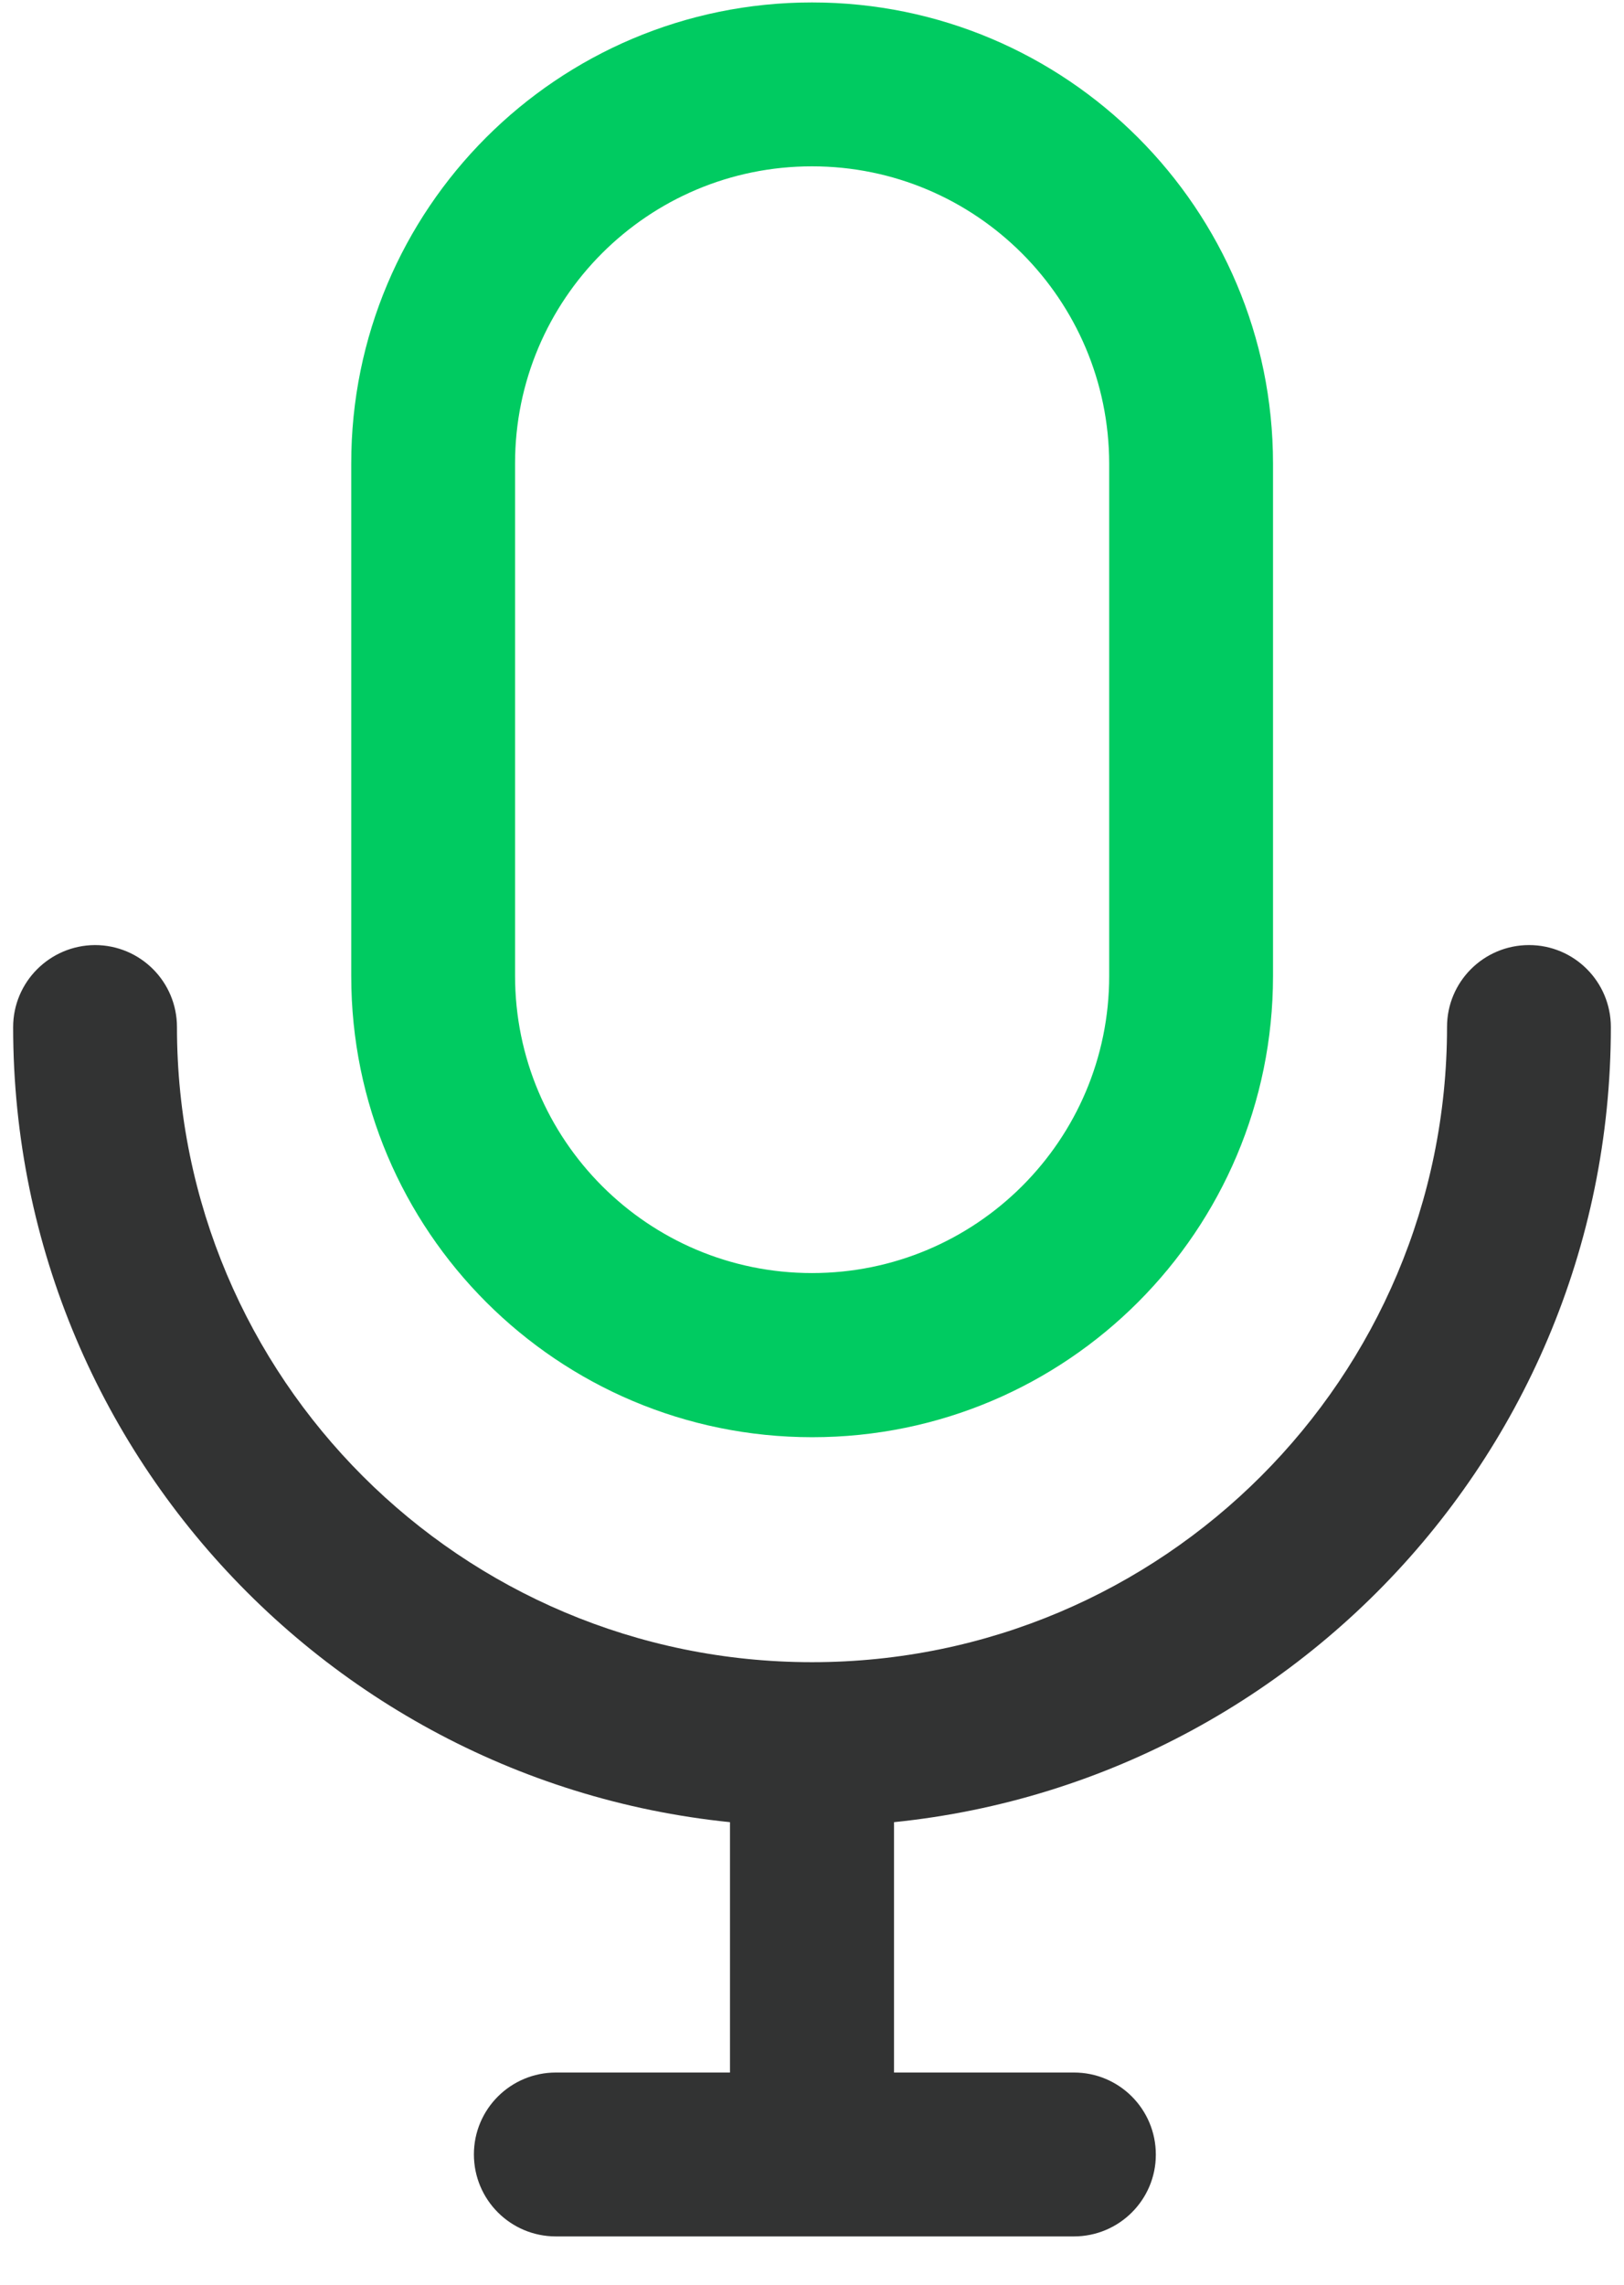 <?xml version="1.0" encoding="UTF-8"?>
<svg width="32px" height="45px" viewBox="0 0 32 45" version="1.1" xmlns="http://www.w3.org/2000/svg" xmlns:xlink="http://www.w3.org/1999/xlink">
    <title>主播</title>
    <g id="页面-1" stroke="none" stroke-width="1" fill="none" fill-rule="evenodd">
        <g id="主播" transform="translate(0.259, 0.048)" fill-rule="nonzero">
            <path d="M15.741,0 C20.757,0 24.825,4.068 24.825,9.084 L24.825,19.175 C24.825,24.191 20.762,28.259 15.746,28.259 C10.73,28.259 6.662,24.196 6.662,19.18 L6.662,9.084 C6.657,4.068 10.725,0 15.741,0 Z M15.741,3.228 C12.508,3.228 9.89,5.846 9.89,9.079 L9.89,19.17 C9.89,22.403 12.508,25.026 15.741,25.026 C18.974,25.026 21.597,22.408 21.597,19.175 L21.597,9.084 C21.592,5.851 18.974,3.228 15.741,3.228 Z" id="形状" fill="#00CB61"></path>
            <path d="M0,20.182 C0,28.878 7.05,35.923 15.741,35.923 C24.432,35.923 31.482,28.878 31.482,20.182 C31.482,19.288 30.76,18.566 29.87,18.566 C28.976,18.566 28.254,19.288 28.254,20.177 C28.254,27.09 22.653,32.69 15.741,32.69 C8.828,32.69 3.228,27.095 3.228,20.182 C3.228,19.288 2.506,18.566 1.611,18.566 C0.722,18.571 0,19.293 0,20.182 Z" id="路径" fill="#323333"></path>
            <path d="M14.125,34.312 L14.125,40.816 C14.125,41.711 14.847,42.433 15.741,42.433 C16.635,42.433 17.357,41.711 17.357,40.816 L17.357,34.312 C17.357,33.418 16.635,32.695 15.746,32.695 C14.852,32.695 14.125,33.418 14.125,34.312 Z" id="路径" fill="#323333"></path>
            <path d="M10.695,44 L20.9,44 C21.794,44 22.516,43.278 22.516,42.389 C22.516,41.494 21.794,40.772 20.904,40.772 L10.695,40.772 C9.801,40.772 9.079,41.494 9.079,42.384 C9.079,43.278 9.801,44 10.695,44 Z" id="路径" fill="#323333"></path>
        </g>
    </g>
</svg>